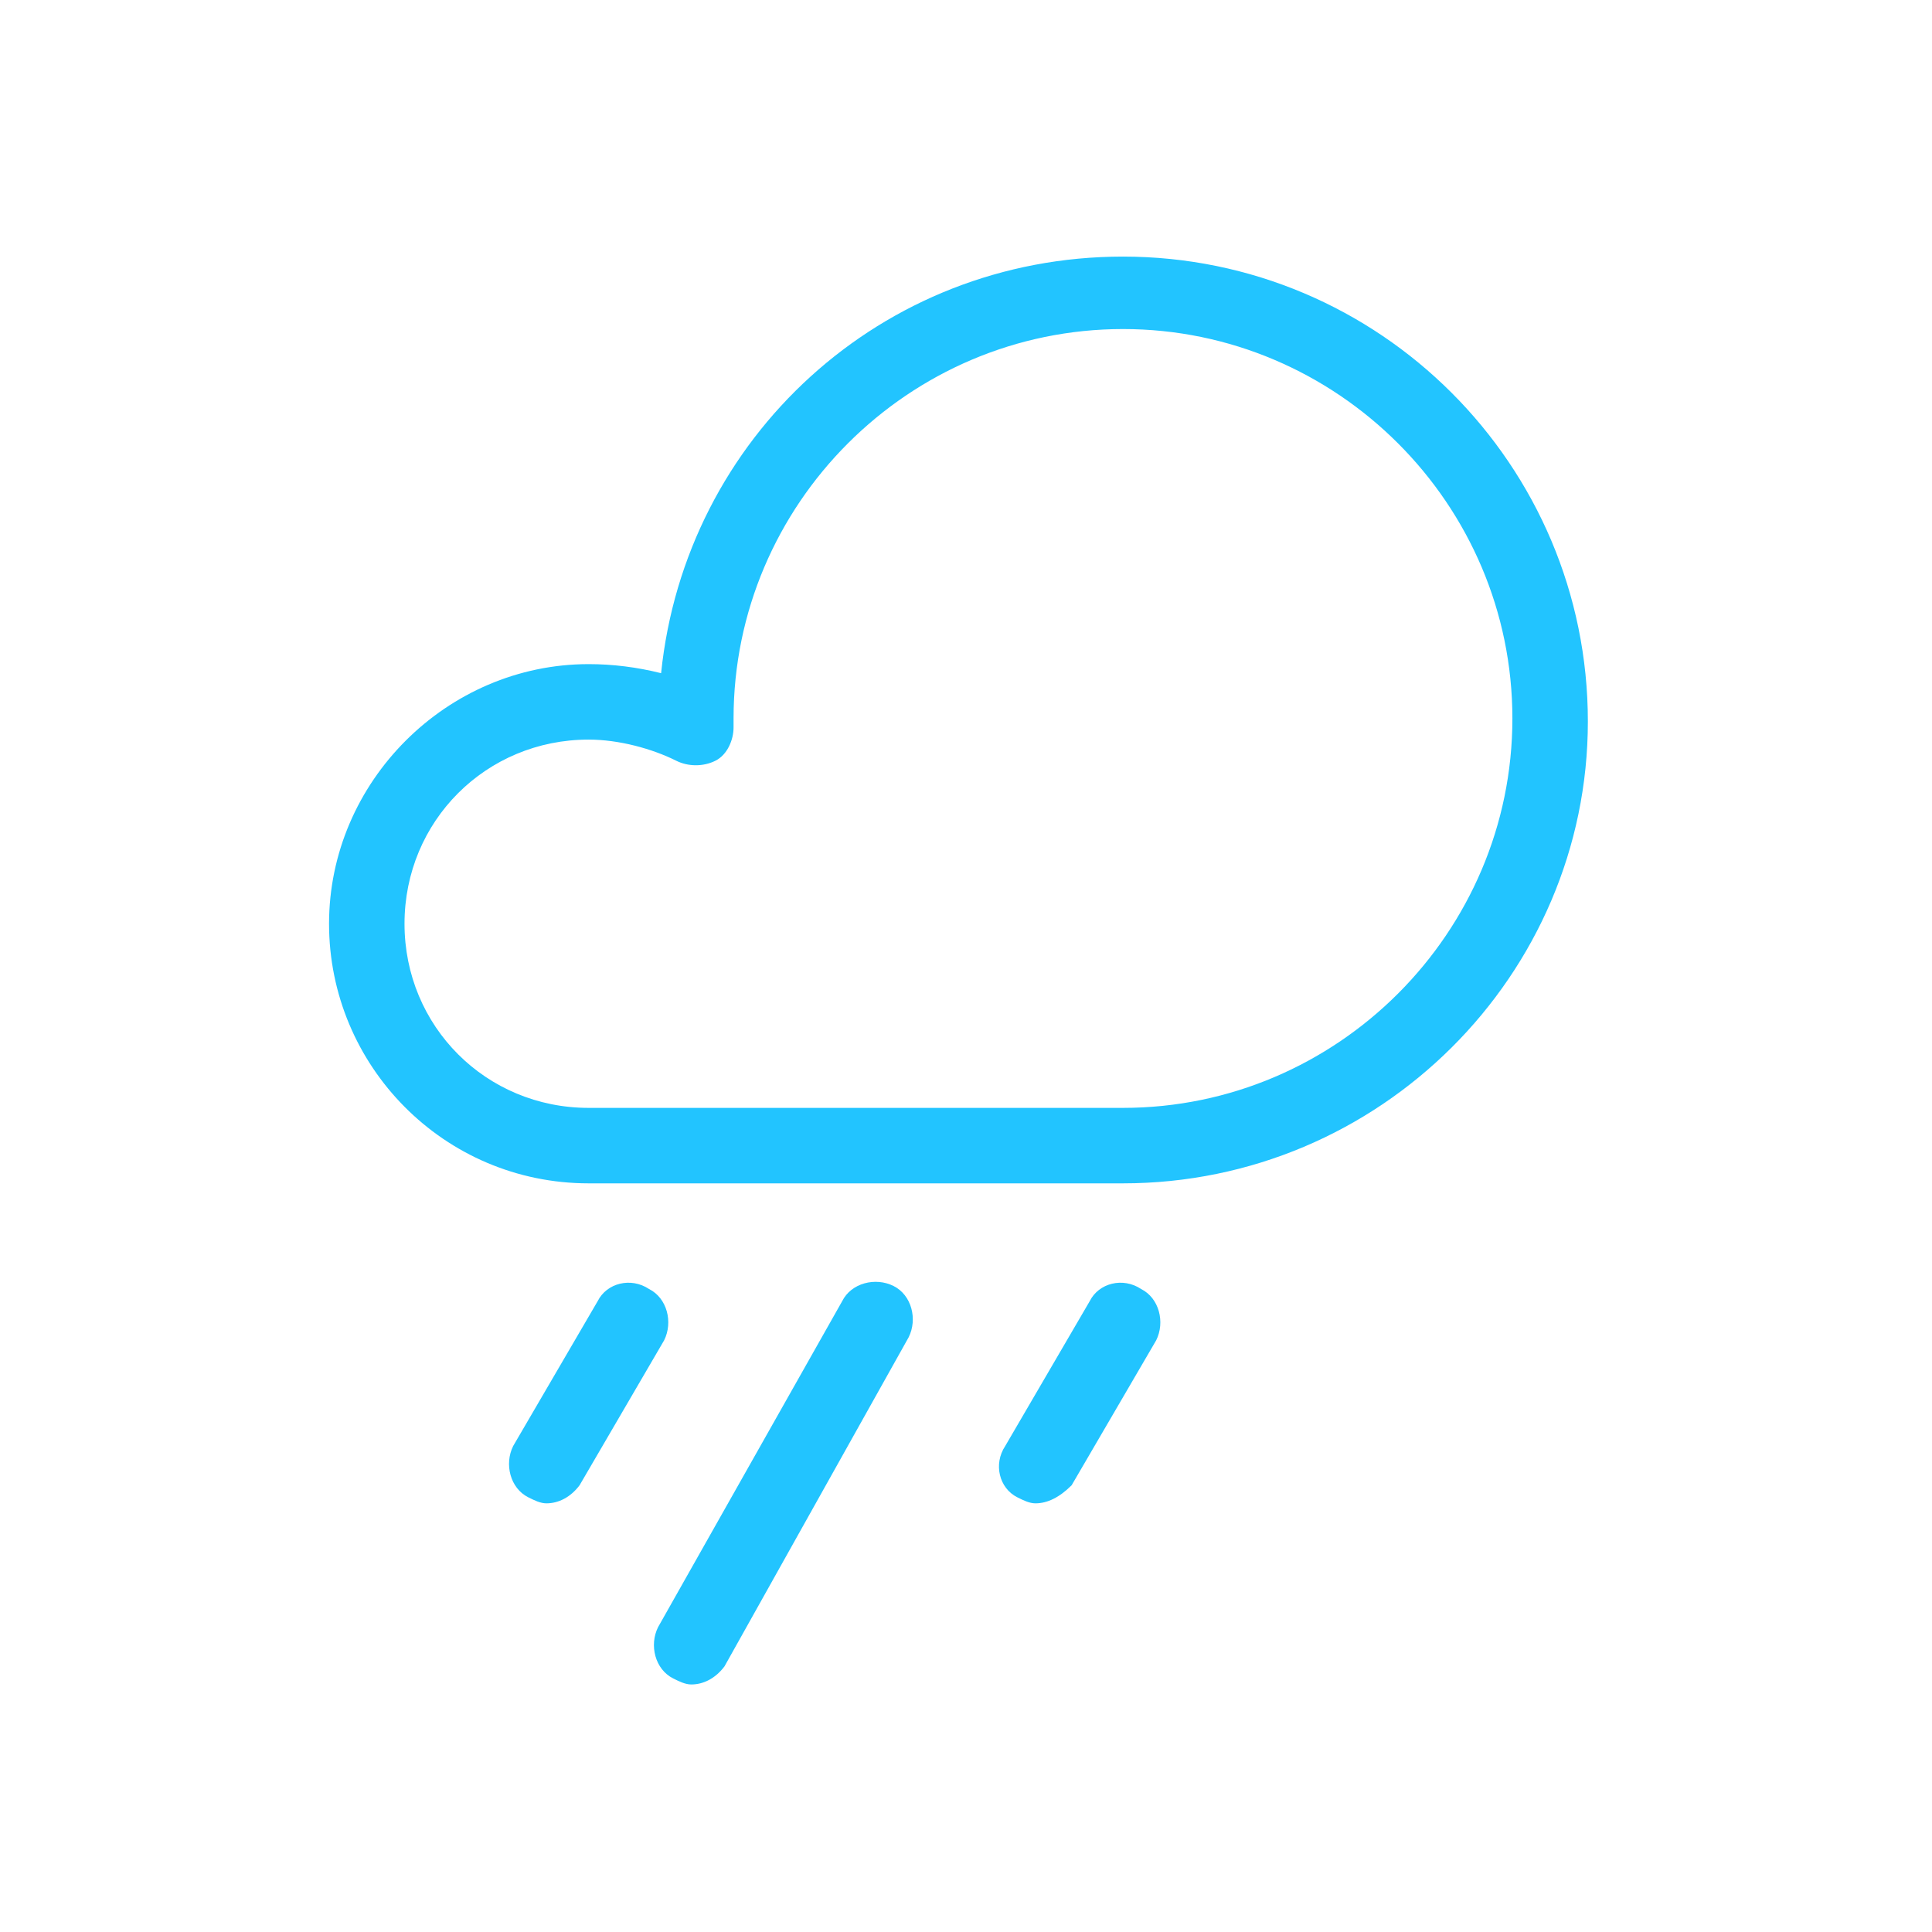<?xml version="1.0" encoding="utf-8"?>
<!-- Generator: Adobe Illustrator 24.0.0, SVG Export Plug-In . SVG Version: 6.00 Build 0)  -->
<svg version="1.1" id="Layer_1" xmlns="http://www.w3.org/2000/svg" xmlns:xlink="http://www.w3.org/1999/xlink" x="0px" y="0px"
	 viewBox="0 0 64 64" style="enable-background:new 0 0 64 64;" xml:space="preserve">
<style type="text/css">
	.st0{fill:#22C4FF;}
</style>
<g>
	<g>
		<path class="st0" d="M18.1,49.8c-0.2,0-0.4-0.1-0.6-0.2c-0.6-0.3-0.8-1.1-0.5-1.7l2.8-4.8c0.3-0.6,1.1-0.8,1.7-0.4
			c0.6,0.3,0.8,1.1,0.5,1.7l-2.8,4.8C18.9,49.6,18.5,49.8,18.1,49.8z"/>
	</g>
	<g>
		<path class="st0" d="M22.9,55.8c-0.2,0-0.4-0.1-0.6-0.2c-0.6-0.3-0.8-1.1-0.5-1.7l6.1-10.8c0.3-0.6,1.1-0.8,1.7-0.5
			c0.6,0.3,0.8,1.1,0.5,1.7L24,55.2C23.7,55.6,23.3,55.8,22.9,55.8z"/>
	</g>
	<g>
		<path class="st0" d="M34.3,49.8c-0.2,0-0.4-0.1-0.6-0.2c-0.6-0.3-0.8-1.1-0.4-1.7l2.8-4.8c0.3-0.6,1.1-0.8,1.7-0.4
			c0.6,0.3,0.8,1.1,0.5,1.7l-2.8,4.8C35.1,49.6,34.7,49.8,34.3,49.8z"/>
	</g>
	<g>
		<path class="st0" d="M37.2,39.2H19.5c-4.8,0-8.6-3.9-8.6-8.6s3.9-8.6,8.6-8.6c0.8,0,1.6,0.1,2.4,0.3c0.8-7.8,7.3-13.8,15.3-13.8
			c8.5,0,15.4,6.9,15.4,15.4C52.6,32.3,45.7,39.2,37.2,39.2z M19.5,24.5c-3.4,0-6.1,2.7-6.1,6.1s2.7,6.1,6.1,6.1h17.7
			c7.1,0,12.9-5.8,12.9-12.9c0-7.1-5.8-12.9-12.9-12.9c-7.1,0-12.9,5.8-12.9,12.9c0,0.2,0,0.2,0,0.3c0,0.4-0.2,0.9-0.6,1.1
			c-0.4,0.2-0.9,0.2-1.3,0C21.6,24.8,20.5,24.5,19.5,24.5z"/>
	</g>
</g>
<g>
</g>
<g>
</g>
<g>
</g>
<g>
</g>
<g>
</g>
<g>
</g>
<g>
</g>
<g>
</g>
<g>
</g>
<g>
</g>
<g>
</g>
<g>
</g>
<g>
</g>
<g>
</g>
<g>
</g>
</svg>
